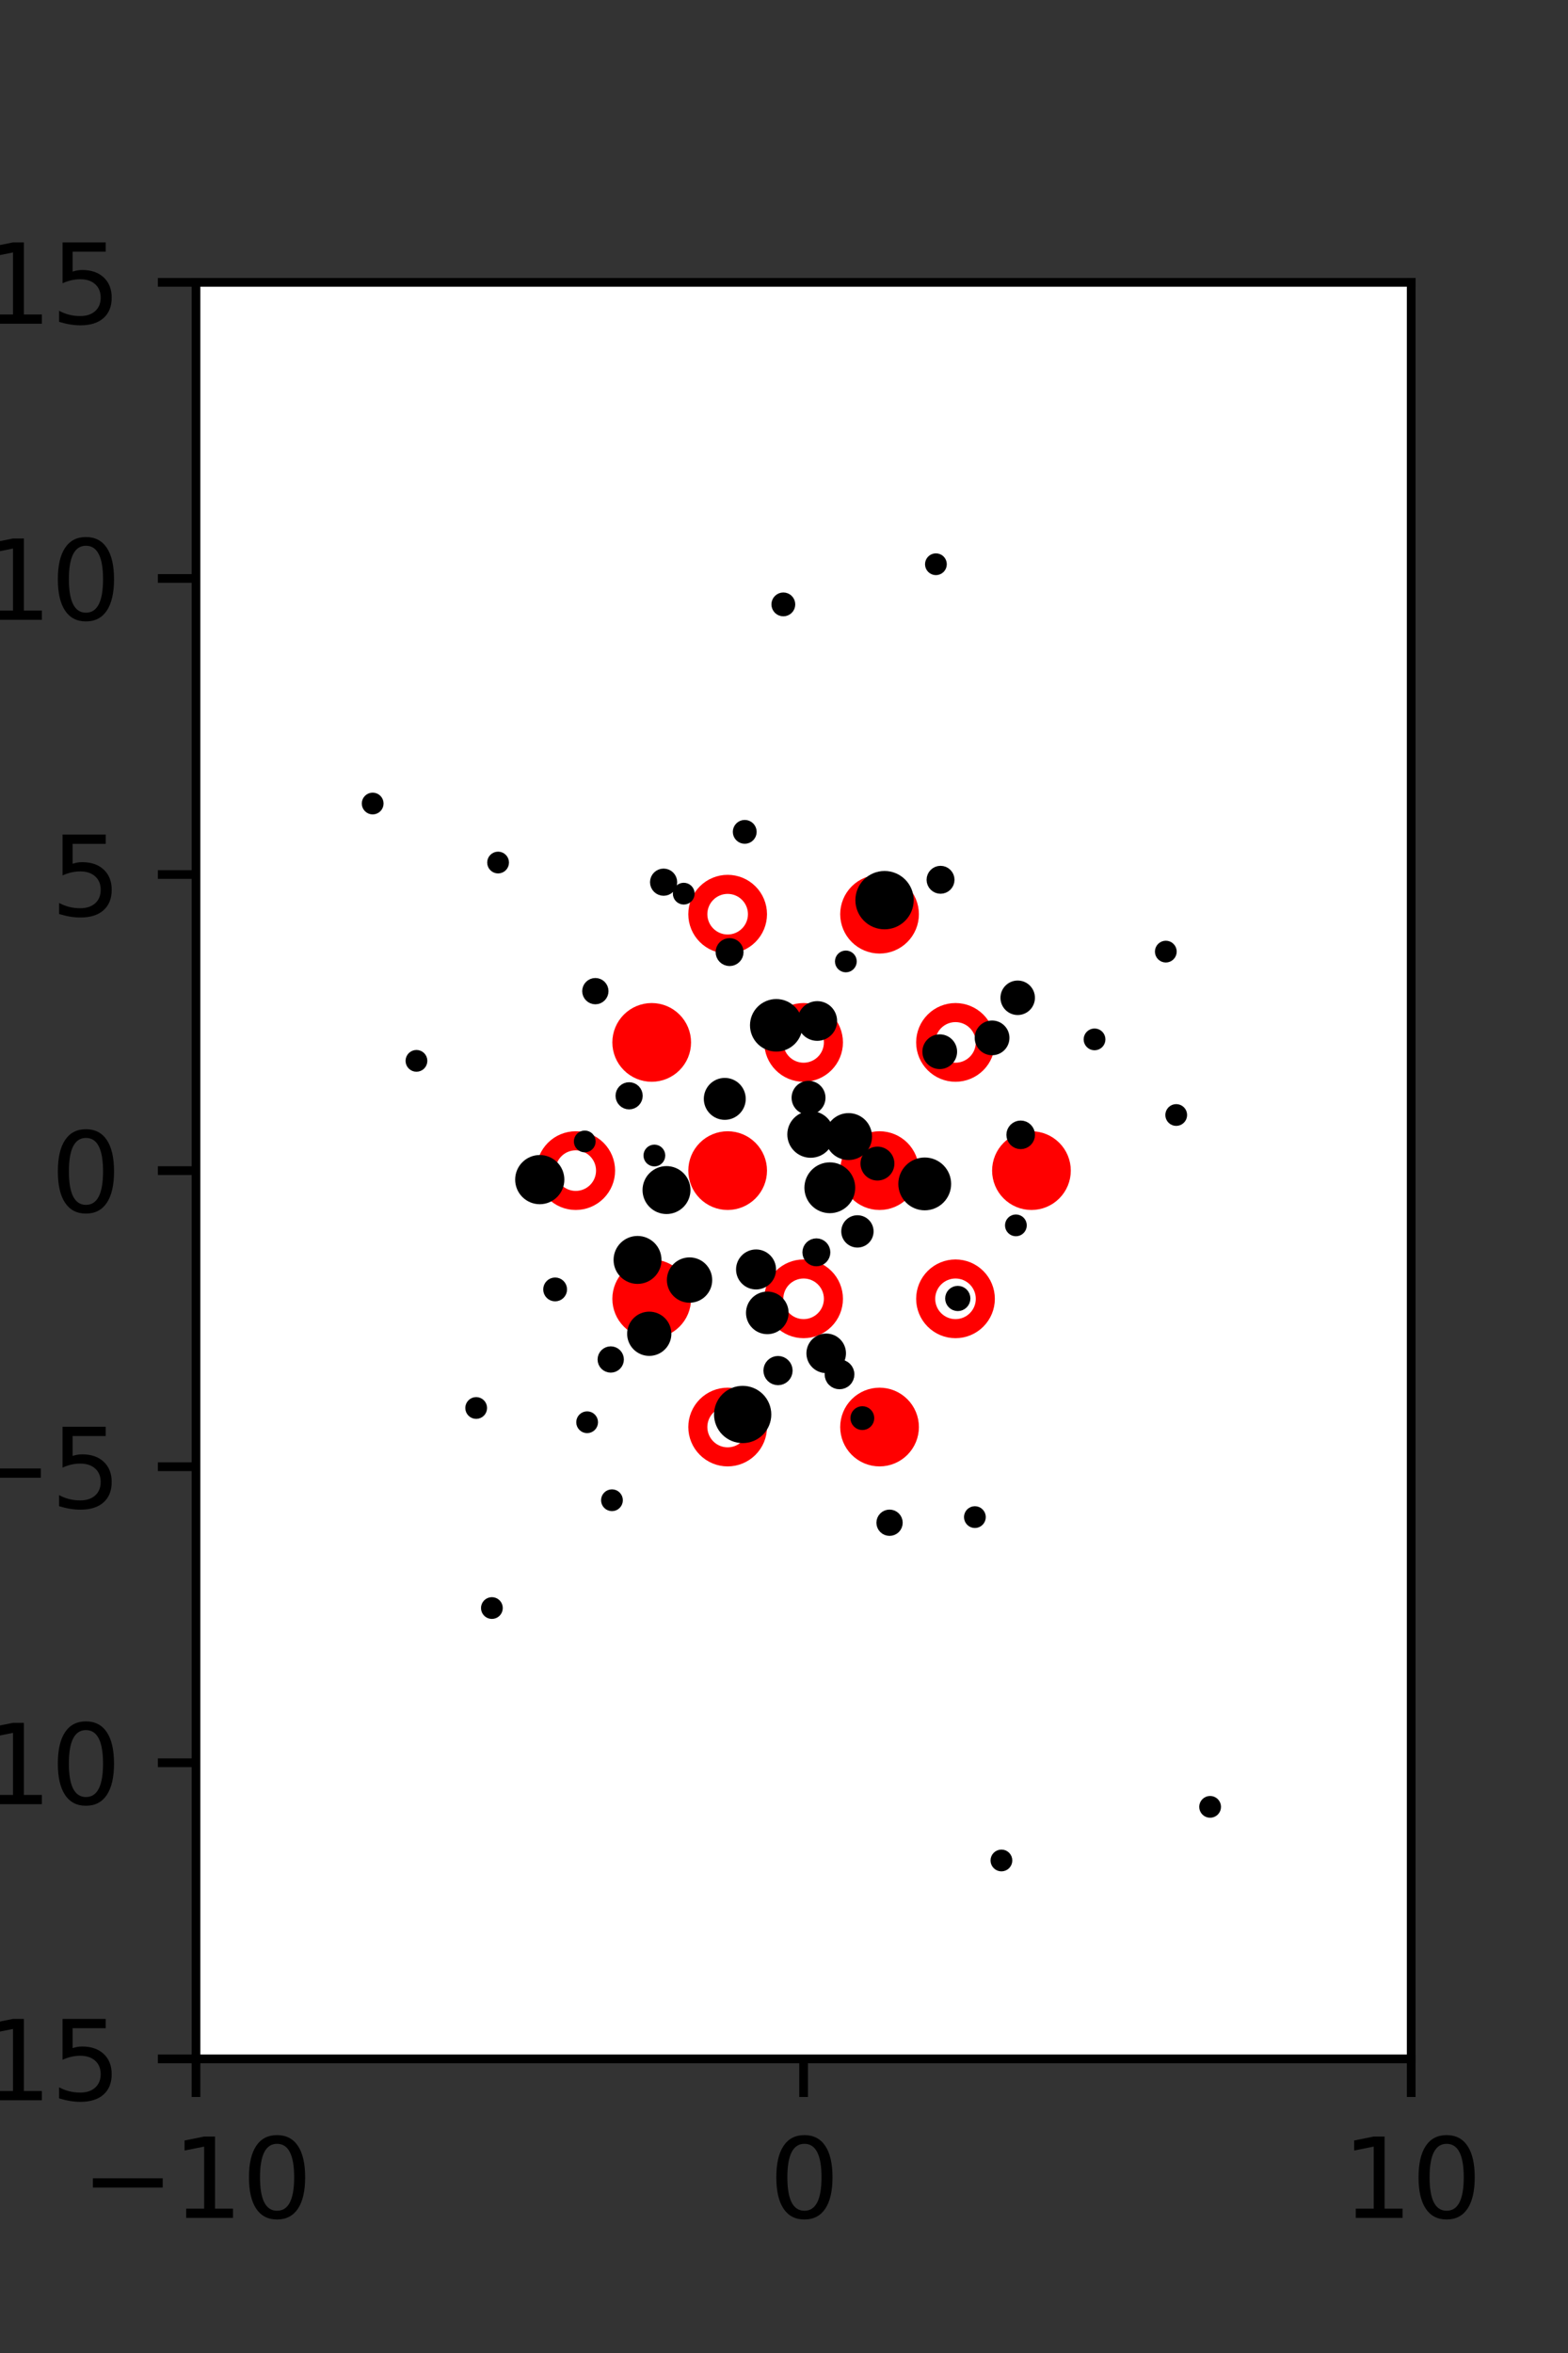 <?xml version="1.0" encoding="utf-8" standalone="no"?>
<!DOCTYPE svg PUBLIC "-//W3C//DTD SVG 1.1//EN"
  "http://www.w3.org/Graphics/SVG/1.1/DTD/svg11.dtd">
<svg xmlns:xlink="http://www.w3.org/1999/xlink" width="144pt" height="216pt" viewBox="0 0 144 216" xmlns="http://www.w3.org/2000/svg" version="1.1">
 <rect x="0" y="0" width="144" height="216" fill="#333333" stroke="none"/>
 <defs>
  <style type="text/css">*{stroke-linejoin: round; stroke-linecap: butt}</style>
 </defs>
 <g id="figure_1">
  <g id="patch_1">
   <path d="M 0 216 
L 144 216 
L 144 0 
L 0 0 
L 0 216 
z
" style="fill: none"/>
  </g>
  <g id="axes_1">
   <g id="patch_2">
    <path d="M 18 189 
L 129.6 189 
L 129.6 25.92 
L 18 25.92 
z
" style="fill: #ffffff"/>
   </g>
   <g id="PathCollection_1">
    <defs>
     <path id="md6baffdb90" d="M 0 2.739 
C 0.726 2.739 1.423 2.45 1.936 1.936 
C 2.45 1.423 2.739 0.726 2.739 0 
C 2.739 -0.726 2.45 -1.423 1.936 -1.936 
C 1.423 -2.45 0.726 -2.739 0 -2.739 
C -0.726 -2.739 -1.423 -2.45 -1.936 -1.936 
C -2.45 -1.423 -2.739 -0.726 -2.739 0 
C -2.739 0.726 -2.45 1.423 -1.936 1.936 
C -1.423 2.45 -0.726 2.739 0 2.739 
z
" style="stroke: #ff0000; stroke-width: 1.75"/>
    </defs>
    <g clip-path="url(#p128999e47b)">
     <use xlink:href="#md6baffdb90" x="80.775" y="83.921" style="fill: #ff0000; stroke: #ff0000; stroke-width: 1.75"/>
     <use xlink:href="#md6baffdb90" x="59.85" y="95.691" style="fill: #ff0000; stroke: #ff0000; stroke-width: 1.75"/>
     <use xlink:href="#md6baffdb90" x="66.825" y="107.46" style="fill: #ff0000; stroke: #ff0000; stroke-width: 1.75"/>
     <use xlink:href="#md6baffdb90" x="80.775" y="107.46" style="fill: #ff0000; stroke: #ff0000; stroke-width: 1.75"/>
     <use xlink:href="#md6baffdb90" x="94.725" y="107.46" style="fill: #ff0000; stroke: #ff0000; stroke-width: 1.75"/>
     <use xlink:href="#md6baffdb90" x="59.85" y="119.229" style="fill: #ff0000; stroke: #ff0000; stroke-width: 1.75"/>
     <use xlink:href="#md6baffdb90" x="80.775" y="130.999" style="fill: #ff0000; stroke: #ff0000; stroke-width: 1.75"/>
    </g>
   </g>
   <g id="PathCollection_2">
    <defs>
     <path id="C0_0_ba554b0f27" d="M 0 2.739 
C 0.726 2.739 1.423 2.45 1.936 1.936 
C 2.45 1.423 2.739 0.726 2.739 -0 
C 2.739 -0.726 2.45 -1.423 1.936 -1.936 
C 1.423 -2.45 0.726 -2.739 0 -2.739 
C -0.726 -2.739 -1.423 -2.45 -1.936 -1.936 
C -2.45 -1.423 -2.739 -0.726 -2.739 0 
C -2.739 0.726 -2.45 1.423 -1.936 1.936 
C -1.423 2.45 -0.726 2.739 0 2.739 
z
"/>
    </defs>
    <g clip-path="url(#p128999e47b)">
     <use xlink:href="#C0_0_ba554b0f27" x="66.825" y="83.921" style="fill: none; stroke: #ff0000; stroke-width: 1.75"/>
    </g>
    <g clip-path="url(#p128999e47b)">
     <use xlink:href="#C0_0_ba554b0f27" x="73.8" y="95.691" style="fill: none; stroke: #ff0000; stroke-width: 1.75"/>
    </g>
    <g clip-path="url(#p128999e47b)">
     <use xlink:href="#C0_0_ba554b0f27" x="87.75" y="95.691" style="fill: none; stroke: #ff0000; stroke-width: 1.75"/>
    </g>
    <g clip-path="url(#p128999e47b)">
     <use xlink:href="#C0_0_ba554b0f27" x="52.875" y="107.46" style="fill: none; stroke: #ff0000; stroke-width: 1.75"/>
    </g>
    <g clip-path="url(#p128999e47b)">
     <use xlink:href="#C0_0_ba554b0f27" x="73.8" y="119.229" style="fill: none; stroke: #ff0000; stroke-width: 1.75"/>
    </g>
    <g clip-path="url(#p128999e47b)">
     <use xlink:href="#C0_0_ba554b0f27" x="87.75" y="119.229" style="fill: none; stroke: #ff0000; stroke-width: 1.75"/>
    </g>
    <g clip-path="url(#p128999e47b)">
     <use xlink:href="#C0_0_ba554b0f27" x="66.825" y="130.999" style="fill: none; stroke: #ff0000; stroke-width: 1.75"/>
    </g>
   </g>
   <g id="PathCollection_3">
    <path d="M 107.065 87.856 
C 107.198 87.856 107.325 87.803 107.418 87.709 
C 107.512 87.616 107.565 87.488 107.565 87.356 
C 107.565 87.223 107.512 87.096 107.418 87.002 
C 107.325 86.908 107.198 86.856 107.065 86.856 
C 106.932 86.856 106.805 86.908 106.711 87.002 
C 106.618 87.096 106.565 87.223 106.565 87.356 
C 106.565 87.488 106.618 87.616 106.711 87.709 
C 106.805 87.803 106.932 87.856 107.065 87.856 
z
" clip-path="url(#p128999e47b)" style="stroke: #000000"/>
    <path d="M 108.02 102.855 
C 108.153 102.855 108.28 102.802 108.374 102.708 
C 108.468 102.614 108.52 102.487 108.52 102.355 
C 108.52 102.222 108.468 102.095 108.374 102.001 
C 108.28 101.907 108.153 101.855 108.02 101.855 
C 107.888 101.855 107.76 101.907 107.667 102.001 
C 107.573 102.095 107.52 102.222 107.52 102.355 
C 107.52 102.487 107.573 102.614 107.667 102.708 
C 107.76 102.802 107.888 102.855 108.02 102.855 
z
" clip-path="url(#p128999e47b)" style="stroke: #000000"/>
    <path d="M 100.518 95.914 
C 100.651 95.914 100.778 95.861 100.872 95.767 
C 100.966 95.673 101.018 95.546 101.018 95.414 
C 101.018 95.281 100.966 95.154 100.872 95.06 
C 100.778 94.966 100.651 94.914 100.518 94.914 
C 100.386 94.914 100.259 94.966 100.165 95.06 
C 100.071 95.154 100.018 95.281 100.018 95.414 
C 100.018 95.546 100.071 95.673 100.165 95.767 
C 100.259 95.861 100.386 95.914 100.518 95.914 
z
" clip-path="url(#p128999e47b)" style="stroke: #000000"/>
    <path d="M 85.951 52.296 
C 86.084 52.296 86.211 52.243 86.305 52.149 
C 86.399 52.055 86.451 51.928 86.451 51.796 
C 86.451 51.663 86.399 51.536 86.305 51.442 
C 86.211 51.348 86.084 51.296 85.951 51.296 
C 85.819 51.296 85.691 51.348 85.598 51.442 
C 85.504 51.536 85.451 51.663 85.451 51.796 
C 85.451 51.928 85.504 52.055 85.598 52.149 
C 85.691 52.243 85.819 52.296 85.951 52.296 
z
" clip-path="url(#p128999e47b)" style="stroke: #000000"/>
    <path d="M 93.462 92.677 
C 93.749 92.677 94.025 92.563 94.228 92.36 
C 94.431 92.157 94.545 91.881 94.545 91.594 
C 94.545 91.307 94.431 91.032 94.228 90.828 
C 94.025 90.625 93.749 90.511 93.462 90.511 
C 93.175 90.511 92.9 90.625 92.697 90.828 
C 92.493 91.032 92.379 91.307 92.379 91.594 
C 92.379 91.881 92.493 92.157 92.697 92.36 
C 92.9 92.563 93.175 92.677 93.462 92.677 
z
" clip-path="url(#p128999e47b)" style="stroke: #000000"/>
    <path d="M 93.736 104.989 
C 93.952 104.989 94.159 104.904 94.311 104.751 
C 94.464 104.599 94.55 104.392 94.55 104.176 
C 94.55 103.96 94.464 103.754 94.311 103.601 
C 94.159 103.449 93.952 103.363 93.736 103.363 
C 93.521 103.363 93.314 103.449 93.161 103.601 
C 93.009 103.754 92.923 103.96 92.923 104.176 
C 92.923 104.392 93.009 104.599 93.161 104.751 
C 93.314 104.904 93.521 104.989 93.736 104.989 
z
" clip-path="url(#p128999e47b)" style="stroke: #000000"/>
    <path d="M 91.109 96.37 
C 91.399 96.37 91.678 96.254 91.883 96.049 
C 92.089 95.844 92.204 95.565 92.204 95.275 
C 92.204 94.984 92.089 94.706 91.883 94.501 
C 91.678 94.295 91.399 94.18 91.109 94.18 
C 90.819 94.18 90.54 94.295 90.335 94.501 
C 90.129 94.706 90.014 94.984 90.014 95.275 
C 90.014 95.565 90.129 95.844 90.335 96.049 
C 90.54 96.254 90.819 96.37 91.109 96.37 
z
" clip-path="url(#p128999e47b)" style="stroke: #000000"/>
    <path d="M 86.377 81.545 
C 86.584 81.545 86.783 81.463 86.93 81.316 
C 87.077 81.17 87.159 80.97 87.159 80.763 
C 87.159 80.555 87.077 80.356 86.93 80.21 
C 86.783 80.063 86.584 79.98 86.377 79.98 
C 86.169 79.98 85.97 80.063 85.823 80.21 
C 85.677 80.356 85.594 80.555 85.594 80.763 
C 85.594 80.97 85.677 81.17 85.823 81.316 
C 85.97 81.463 86.169 81.545 86.377 81.545 
z
" clip-path="url(#p128999e47b)" style="stroke: #000000"/>
    <path d="M 111.133 166.365 
C 111.266 166.365 111.393 166.313 111.487 166.219 
C 111.58 166.125 111.633 165.998 111.633 165.865 
C 111.633 165.733 111.58 165.605 111.487 165.512 
C 111.393 165.418 111.266 165.365 111.133 165.365 
C 111 165.365 110.873 165.418 110.779 165.512 
C 110.686 165.605 110.633 165.733 110.633 165.865 
C 110.633 165.998 110.686 166.125 110.779 166.219 
C 110.873 166.313 111 166.365 111.133 166.365 
z
" clip-path="url(#p128999e47b)" style="stroke: #000000"/>
    <path d="M 93.296 112.986 
C 93.429 112.986 93.556 112.933 93.65 112.839 
C 93.744 112.746 93.796 112.619 93.796 112.486 
C 93.796 112.353 93.744 112.226 93.65 112.132 
C 93.556 112.039 93.429 111.986 93.296 111.986 
C 93.164 111.986 93.037 112.039 92.943 112.132 
C 92.849 112.226 92.796 112.353 92.796 112.486 
C 92.796 112.619 92.849 112.746 92.943 112.839 
C 93.037 112.933 93.164 112.986 93.296 112.986 
z
" clip-path="url(#p128999e47b)" style="stroke: #000000"/>
    <path d="M 86.302 97.64 
C 86.593 97.64 86.871 97.524 87.076 97.319 
C 87.282 97.114 87.397 96.835 87.397 96.545 
C 87.397 96.254 87.282 95.976 87.076 95.771 
C 86.871 95.565 86.593 95.45 86.302 95.45 
C 86.012 95.45 85.733 95.565 85.528 95.771 
C 85.323 95.976 85.207 96.254 85.207 96.545 
C 85.207 96.835 85.323 97.114 85.528 97.319 
C 85.733 97.524 86.012 97.64 86.302 97.64 
z
" clip-path="url(#p128999e47b)" style="stroke: #000000"/>
    <path d="M 81.234 84.81 
C 81.811 84.81 82.365 84.581 82.774 84.172 
C 83.182 83.764 83.411 83.21 83.411 82.632 
C 83.411 82.055 83.182 81.501 82.774 81.092 
C 82.365 80.684 81.811 80.454 81.234 80.454 
C 80.656 80.454 80.102 80.684 79.693 81.092 
C 79.285 81.501 79.056 82.055 79.056 82.632 
C 79.056 83.21 79.285 83.764 79.693 84.172 
C 80.102 84.581 80.656 84.81 81.234 84.81 
z
" clip-path="url(#p128999e47b)" style="stroke: #000000"/>
    <path d="M 71.94 56.077 
C 72.098 56.077 72.249 56.014 72.36 55.903 
C 72.472 55.791 72.534 55.64 72.534 55.482 
C 72.534 55.325 72.472 55.173 72.36 55.062 
C 72.249 54.95 72.098 54.888 71.94 54.888 
C 71.782 54.888 71.631 54.95 71.519 55.062 
C 71.408 55.173 71.345 55.325 71.345 55.482 
C 71.345 55.64 71.408 55.791 71.519 55.903 
C 71.631 56.014 71.782 56.077 71.94 56.077 
z
" clip-path="url(#p128999e47b)" style="stroke: #000000"/>
    <path d="M 87.959 119.855 
C 88.133 119.855 88.301 119.785 88.424 119.662 
C 88.548 119.539 88.617 119.371 88.617 119.197 
C 88.617 119.022 88.548 118.855 88.424 118.731 
C 88.301 118.608 88.133 118.539 87.959 118.539 
C 87.784 118.539 87.617 118.608 87.494 118.731 
C 87.37 118.855 87.301 119.022 87.301 119.197 
C 87.301 119.371 87.37 119.539 87.494 119.662 
C 87.617 119.785 87.784 119.855 87.959 119.855 
z
" clip-path="url(#p128999e47b)" style="stroke: #000000"/>
    <path d="M 84.924 110.606 
C 85.435 110.606 85.925 110.403 86.286 110.042 
C 86.647 109.681 86.85 109.191 86.85 108.681 
C 86.85 108.17 86.647 107.68 86.286 107.319 
C 85.925 106.958 85.435 106.755 84.924 106.755 
C 84.414 106.755 83.924 106.958 83.563 107.319 
C 83.202 107.68 82.999 108.17 82.999 108.681 
C 82.999 109.191 83.202 109.681 83.563 110.042 
C 83.924 110.403 84.414 110.606 84.924 110.606 
z
" clip-path="url(#p128999e47b)" style="stroke: #000000"/>
    <path d="M 77.68 88.758 
C 77.812 88.758 77.939 88.705 78.033 88.611 
C 78.127 88.517 78.18 88.39 78.18 88.258 
C 78.18 88.125 78.127 87.998 78.033 87.904 
C 77.939 87.81 77.812 87.758 77.68 87.758 
C 77.547 87.758 77.42 87.81 77.326 87.904 
C 77.232 87.998 77.18 88.125 77.18 88.258 
C 77.18 88.39 77.232 88.517 77.326 88.611 
C 77.42 88.705 77.547 88.758 77.68 88.758 
z
" clip-path="url(#p128999e47b)" style="stroke: #000000"/>
    <path d="M 89.531 139.767 
C 89.663 139.767 89.791 139.714 89.884 139.62 
C 89.978 139.527 90.031 139.399 90.031 139.267 
C 90.031 139.134 89.978 139.007 89.884 138.913 
C 89.791 138.82 89.663 138.767 89.531 138.767 
C 89.398 138.767 89.271 138.82 89.177 138.913 
C 89.084 139.007 89.031 139.134 89.031 139.267 
C 89.031 139.399 89.084 139.527 89.177 139.62 
C 89.271 139.714 89.398 139.767 89.531 139.767 
z
" clip-path="url(#p128999e47b)" style="stroke: #000000"/>
    <path d="M 80.582 107.872 
C 80.862 107.872 81.131 107.76 81.33 107.562 
C 81.528 107.364 81.639 107.095 81.639 106.814 
C 81.639 106.534 81.528 106.265 81.33 106.067 
C 81.131 105.868 80.862 105.757 80.582 105.757 
C 80.301 105.757 80.033 105.868 79.834 106.067 
C 79.636 106.265 79.525 106.534 79.525 106.814 
C 79.525 107.095 79.636 107.364 79.834 107.562 
C 80.033 107.76 80.301 107.872 80.582 107.872 
z
" clip-path="url(#p128999e47b)" style="stroke: #000000"/>
    <path d="M 77.93 105.989 
C 78.368 105.989 78.789 105.815 79.1 105.505 
C 79.41 105.194 79.584 104.773 79.584 104.335 
C 79.584 103.896 79.41 103.475 79.1 103.164 
C 78.789 102.854 78.368 102.68 77.93 102.68 
C 77.491 102.68 77.07 102.854 76.759 103.164 
C 76.449 103.475 76.275 103.896 76.275 104.335 
C 76.275 104.773 76.449 105.194 76.759 105.505 
C 77.07 105.815 77.491 105.989 77.93 105.989 
z
" clip-path="url(#p128999e47b)" style="stroke: #000000"/>
    <path d="M 75.054 95.047 
C 75.405 95.047 75.741 94.908 75.989 94.66 
C 76.237 94.412 76.377 94.075 76.377 93.724 
C 76.377 93.374 76.237 93.037 75.989 92.789 
C 75.741 92.541 75.405 92.402 75.054 92.402 
C 74.703 92.402 74.366 92.541 74.118 92.789 
C 73.87 93.037 73.731 93.374 73.731 93.724 
C 73.731 94.075 73.87 94.412 74.118 94.66 
C 74.366 94.908 74.703 95.047 75.054 95.047 
z
" clip-path="url(#p128999e47b)" style="stroke: #000000"/>
    <path d="M 68.394 76.957 
C 68.552 76.957 68.703 76.895 68.815 76.783 
C 68.926 76.672 68.989 76.52 68.989 76.363 
C 68.989 76.205 68.926 76.054 68.815 75.942 
C 68.703 75.831 68.552 75.768 68.394 75.768 
C 68.236 75.768 68.085 75.831 67.974 75.942 
C 67.862 76.054 67.8 76.205 67.8 76.363 
C 67.8 76.52 67.862 76.672 67.974 76.783 
C 68.085 76.895 68.236 76.957 68.394 76.957 
z
" clip-path="url(#p128999e47b)" style="stroke: #000000"/>
    <path d="M 78.743 114.024 
C 79.004 114.024 79.255 113.92 79.439 113.736 
C 79.624 113.551 79.727 113.301 79.727 113.04 
C 79.727 112.779 79.624 112.529 79.439 112.344 
C 79.255 112.16 79.004 112.056 78.743 112.056 
C 78.482 112.056 78.232 112.16 78.048 112.344 
C 77.863 112.529 77.759 112.779 77.759 113.04 
C 77.759 113.301 77.863 113.551 78.048 113.736 
C 78.232 113.92 78.482 114.024 78.743 114.024 
z
" clip-path="url(#p128999e47b)" style="stroke: #000000"/>
    <path d="M 76.207 110.868 
C 76.694 110.868 77.16 110.675 77.504 110.331 
C 77.848 109.987 78.041 109.521 78.041 109.035 
C 78.041 108.548 77.848 108.082 77.504 107.738 
C 77.16 107.394 76.694 107.201 76.207 107.201 
C 75.721 107.201 75.255 107.394 74.911 107.738 
C 74.567 108.082 74.374 108.548 74.374 109.035 
C 74.374 109.521 74.567 109.987 74.911 110.331 
C 75.255 110.675 75.721 110.868 76.207 110.868 
z
" clip-path="url(#p128999e47b)" style="stroke: #000000"/>
    <path d="M 74.448 105.782 
C 74.884 105.782 75.303 105.609 75.611 105.3 
C 75.919 104.992 76.093 104.574 76.093 104.138 
C 76.093 103.702 75.919 103.283 75.611 102.975 
C 75.303 102.666 74.884 102.493 74.448 102.493 
C 74.012 102.493 73.594 102.666 73.285 102.975 
C 72.977 103.283 72.804 103.702 72.804 104.138 
C 72.804 104.574 72.977 104.992 73.285 105.3 
C 73.594 105.609 74.012 105.782 74.448 105.782 
z
" clip-path="url(#p128999e47b)" style="stroke: #000000"/>
    <path d="M 74.254 101.83 
C 74.534 101.83 74.803 101.718 75.001 101.52 
C 75.2 101.322 75.311 101.053 75.311 100.773 
C 75.311 100.492 75.2 100.223 75.001 100.025 
C 74.803 99.827 74.534 99.715 74.254 99.715 
C 73.973 99.715 73.704 99.827 73.506 100.025 
C 73.308 100.223 73.196 100.492 73.196 100.773 
C 73.196 101.053 73.308 101.322 73.506 101.52 
C 73.704 101.718 73.973 101.83 74.254 101.83 
z
" clip-path="url(#p128999e47b)" style="stroke: #000000"/>
    <path d="M 71.289 96.034 
C 71.796 96.034 72.283 95.833 72.642 95.474 
C 73 95.115 73.202 94.629 73.202 94.122 
C 73.202 93.615 73 93.128 72.642 92.77 
C 72.283 92.411 71.796 92.209 71.289 92.209 
C 70.782 92.209 70.296 92.411 69.937 92.77 
C 69.578 93.128 69.377 93.615 69.377 94.122 
C 69.377 94.629 69.578 95.115 69.937 95.474 
C 70.296 95.833 70.782 96.034 71.289 96.034 
z
" clip-path="url(#p128999e47b)" style="stroke: #000000"/>
    <path d="M 67.003 88.182 
C 67.21 88.182 67.409 88.099 67.556 87.952 
C 67.703 87.806 67.785 87.607 67.785 87.399 
C 67.785 87.192 67.703 86.993 67.556 86.846 
C 67.409 86.699 67.21 86.617 67.003 86.617 
C 66.795 86.617 66.596 86.699 66.449 86.846 
C 66.303 86.993 66.22 87.192 66.22 87.399 
C 66.22 87.607 66.303 87.806 66.449 87.952 
C 66.596 88.099 66.795 88.182 67.003 88.182 
z
" clip-path="url(#p128999e47b)" style="stroke: #000000"/>
    <path d="M 91.967 171.287 
C 92.1 171.287 92.227 171.234 92.321 171.14 
C 92.414 171.046 92.467 170.919 92.467 170.787 
C 92.467 170.654 92.414 170.527 92.321 170.433 
C 92.227 170.339 92.1 170.287 91.967 170.287 
C 91.834 170.287 91.707 170.339 91.614 170.433 
C 91.52 170.527 91.467 170.654 91.467 170.787 
C 91.467 170.919 91.52 171.046 91.614 171.14 
C 91.707 171.234 91.834 171.287 91.967 171.287 
z
" clip-path="url(#p128999e47b)" style="stroke: #000000"/>
    <path d="M 81.694 140.491 
C 81.881 140.491 82.061 140.417 82.194 140.284 
C 82.326 140.151 82.401 139.971 82.401 139.784 
C 82.401 139.596 82.326 139.417 82.194 139.284 
C 82.061 139.151 81.881 139.077 81.694 139.077 
C 81.506 139.077 81.326 139.151 81.194 139.284 
C 81.061 139.417 80.986 139.596 80.986 139.784 
C 80.986 139.971 81.061 140.151 81.194 140.284 
C 81.326 140.417 81.506 140.491 81.694 140.491 
z
" clip-path="url(#p128999e47b)" style="stroke: #000000"/>
    <path d="M 79.195 130.775 
C 79.353 130.775 79.504 130.713 79.615 130.601 
C 79.727 130.49 79.79 130.338 79.79 130.181 
C 79.79 130.023 79.727 129.872 79.615 129.76 
C 79.504 129.649 79.353 129.586 79.195 129.586 
C 79.037 129.586 78.886 129.649 78.775 129.76 
C 78.663 129.872 78.6 130.023 78.6 130.181 
C 78.6 130.338 78.663 130.49 78.775 130.601 
C 78.886 130.713 79.037 130.775 79.195 130.775 
z
" clip-path="url(#p128999e47b)" style="stroke: #000000"/>
    <path d="M 77.098 127.031 
C 77.328 127.031 77.548 126.94 77.71 126.777 
C 77.873 126.615 77.964 126.395 77.964 126.165 
C 77.964 125.935 77.873 125.715 77.71 125.552 
C 77.548 125.39 77.328 125.299 77.098 125.299 
C 76.868 125.299 76.648 125.39 76.486 125.552 
C 76.323 125.715 76.232 125.935 76.232 126.165 
C 76.232 126.395 76.323 126.615 76.486 126.777 
C 76.648 126.94 76.868 127.031 77.098 127.031 
z
" clip-path="url(#p128999e47b)" style="stroke: #000000"/>
    <path d="M 75.876 125.548 
C 76.225 125.548 76.559 125.409 76.806 125.162 
C 77.053 124.916 77.192 124.581 77.192 124.232 
C 77.192 123.883 77.053 123.548 76.806 123.301 
C 76.559 123.054 76.225 122.916 75.876 122.916 
C 75.526 122.916 75.192 123.054 74.945 123.301 
C 74.698 123.548 74.559 123.883 74.559 124.232 
C 74.559 124.581 74.698 124.916 74.945 125.162 
C 75.192 125.409 75.526 125.548 75.876 125.548 
z
" clip-path="url(#p128999e47b)" style="stroke: #000000"/>
    <path d="M 74.973 115.744 
C 75.181 115.744 75.38 115.662 75.527 115.515 
C 75.673 115.368 75.756 115.169 75.756 114.962 
C 75.756 114.754 75.673 114.555 75.527 114.408 
C 75.38 114.262 75.181 114.179 74.973 114.179 
C 74.766 114.179 74.567 114.262 74.42 114.408 
C 74.273 114.555 74.191 114.754 74.191 114.962 
C 74.191 115.169 74.273 115.368 74.42 115.515 
C 74.567 115.662 74.766 115.744 74.973 115.744 
z
" clip-path="url(#p128999e47b)" style="stroke: #000000"/>
    <path d="M 66.561 102.299 
C 66.939 102.299 67.301 102.149 67.569 101.881 
C 67.836 101.614 67.986 101.252 67.986 100.874 
C 67.986 100.496 67.836 100.133 67.569 99.866 
C 67.301 99.599 66.939 99.449 66.561 99.449 
C 66.183 99.449 65.82 99.599 65.553 99.866 
C 65.286 100.133 65.136 100.496 65.136 100.874 
C 65.136 101.252 65.286 101.614 65.553 101.881 
C 65.82 102.149 66.183 102.299 66.561 102.299 
z
" clip-path="url(#p128999e47b)" style="stroke: #000000"/>
    <path d="M 62.793 82.536 
C 62.926 82.536 63.053 82.483 63.147 82.389 
C 63.241 82.296 63.293 82.169 63.293 82.036 
C 63.293 81.903 63.241 81.776 63.147 81.682 
C 63.053 81.589 62.926 81.536 62.793 81.536 
C 62.661 81.536 62.533 81.589 62.44 81.682 
C 62.346 81.776 62.293 81.903 62.293 82.036 
C 62.293 82.169 62.346 82.296 62.44 82.389 
C 62.533 82.483 62.661 82.536 62.793 82.536 
z
" clip-path="url(#p128999e47b)" style="stroke: #000000"/>
    <path d="M 60.942 81.73 
C 61.141 81.73 61.331 81.651 61.471 81.511 
C 61.611 81.371 61.69 81.18 61.69 80.982 
C 61.69 80.784 61.611 80.594 61.471 80.453 
C 61.331 80.313 61.141 80.234 60.942 80.234 
C 60.744 80.234 60.554 80.313 60.414 80.453 
C 60.274 80.594 60.195 80.784 60.195 80.982 
C 60.195 81.18 60.274 81.371 60.414 81.511 
C 60.554 81.651 60.744 81.73 60.942 81.73 
z
" clip-path="url(#p128999e47b)" style="stroke: #000000"/>
    <path d="M 71.45 126.658 
C 71.673 126.658 71.886 126.569 72.044 126.412 
C 72.202 126.254 72.29 126.04 72.29 125.817 
C 72.29 125.594 72.202 125.38 72.044 125.223 
C 71.886 125.065 71.673 124.976 71.45 124.976 
C 71.227 124.976 71.013 125.065 70.855 125.223 
C 70.697 125.38 70.609 125.594 70.609 125.817 
C 70.609 126.04 70.697 126.254 70.855 126.412 
C 71.013 126.569 71.227 126.658 71.45 126.658 
z
" clip-path="url(#p128999e47b)" style="stroke: #000000"/>
    <path d="M 70.467 121.975 
C 70.853 121.975 71.224 121.822 71.497 121.548 
C 71.77 121.275 71.923 120.905 71.923 120.519 
C 71.923 120.132 71.77 119.762 71.497 119.489 
C 71.224 119.216 70.853 119.062 70.467 119.062 
C 70.081 119.062 69.71 119.216 69.437 119.489 
C 69.164 119.762 69.01 120.132 69.01 120.519 
C 69.01 120.905 69.164 121.275 69.437 121.548 
C 69.71 121.822 70.081 121.975 70.467 121.975 
z
" clip-path="url(#p128999e47b)" style="stroke: #000000"/>
    <path d="M 69.434 117.87 
C 69.788 117.87 70.128 117.729 70.378 117.478 
C 70.629 117.228 70.77 116.888 70.77 116.534 
C 70.77 116.179 70.629 115.839 70.378 115.589 
C 70.128 115.338 69.788 115.197 69.434 115.197 
C 69.079 115.197 68.739 115.338 68.489 115.589 
C 68.238 115.839 68.097 116.179 68.097 116.534 
C 68.097 116.888 68.238 117.228 68.489 117.478 
C 68.739 117.729 69.079 117.87 69.434 117.87 
z
" clip-path="url(#p128999e47b)" style="stroke: #000000"/>
    <path d="M 68.203 131.975 
C 68.768 131.975 69.31 131.751 69.709 131.352 
C 70.108 130.952 70.333 130.411 70.333 129.846 
C 70.333 129.281 70.108 128.74 69.709 128.34 
C 69.31 127.941 68.768 127.717 68.203 127.717 
C 67.639 127.717 67.097 127.941 66.697 128.34 
C 66.298 128.74 66.074 129.281 66.074 129.846 
C 66.074 130.411 66.298 130.952 66.697 131.352 
C 67.097 131.751 67.639 131.975 68.203 131.975 
z
" clip-path="url(#p128999e47b)" style="stroke: #000000"/>
    <path d="M 63.326 119.088 
C 63.745 119.088 64.147 118.921 64.444 118.625 
C 64.74 118.328 64.907 117.926 64.907 117.507 
C 64.907 117.087 64.74 116.685 64.444 116.388 
C 64.147 116.092 63.745 115.925 63.326 115.925 
C 62.906 115.925 62.504 116.092 62.207 116.388 
C 61.911 116.685 61.744 117.087 61.744 117.507 
C 61.744 117.926 61.911 118.328 62.207 118.625 
C 62.504 118.921 62.906 119.088 63.326 119.088 
z
" clip-path="url(#p128999e47b)" style="stroke: #000000"/>
    <path d="M 61.209 110.946 
C 61.66 110.946 62.093 110.767 62.412 110.448 
C 62.731 110.129 62.91 109.696 62.91 109.245 
C 62.91 108.794 62.731 108.361 62.412 108.042 
C 62.093 107.723 61.66 107.544 61.209 107.544 
C 60.758 107.544 60.325 107.723 60.006 108.042 
C 59.687 108.361 59.508 108.794 59.508 109.245 
C 59.508 109.696 59.687 110.129 60.006 110.448 
C 60.325 110.767 60.758 110.946 61.209 110.946 
z
" clip-path="url(#p128999e47b)" style="stroke: #000000"/>
    <path d="M 60.096 106.574 
C 60.229 106.574 60.356 106.521 60.449 106.428 
C 60.543 106.334 60.596 106.207 60.596 106.074 
C 60.596 105.941 60.543 105.814 60.449 105.72 
C 60.356 105.627 60.229 105.574 60.096 105.574 
C 59.963 105.574 59.836 105.627 59.742 105.72 
C 59.649 105.814 59.596 105.941 59.596 106.074 
C 59.596 106.207 59.649 106.334 59.742 106.428 
C 59.836 106.521 59.963 106.574 60.096 106.574 
z
" clip-path="url(#p128999e47b)" style="stroke: #000000"/>
    <path d="M 57.776 101.34 
C 57.975 101.34 58.165 101.262 58.305 101.121 
C 58.445 100.981 58.524 100.791 58.524 100.593 
C 58.524 100.394 58.445 100.204 58.305 100.064 
C 58.165 99.924 57.975 99.845 57.776 99.845 
C 57.578 99.845 57.388 99.924 57.248 100.064 
C 57.107 100.204 57.029 100.394 57.029 100.593 
C 57.029 100.791 57.107 100.981 57.248 101.121 
C 57.388 101.262 57.578 101.34 57.776 101.34 
z
" clip-path="url(#p128999e47b)" style="stroke: #000000"/>
    <path d="M 54.675 91.693 
C 54.863 91.693 55.042 91.618 55.175 91.485 
C 55.308 91.353 55.382 91.173 55.382 90.985 
C 55.382 90.798 55.308 90.618 55.175 90.485 
C 55.042 90.353 54.863 90.278 54.675 90.278 
C 54.488 90.278 54.308 90.353 54.175 90.485 
C 54.042 90.618 53.968 90.798 53.968 90.985 
C 53.968 91.173 54.042 91.353 54.175 91.485 
C 54.308 91.618 54.488 91.693 54.675 91.693 
z
" clip-path="url(#p128999e47b)" style="stroke: #000000"/>
    <path d="M 59.625 123.969 
C 60.031 123.969 60.421 123.808 60.708 123.52 
C 60.995 123.233 61.157 122.844 61.157 122.438 
C 61.157 122.031 60.995 121.642 60.708 121.355 
C 60.421 121.068 60.031 120.906 59.625 120.906 
C 59.219 120.906 58.83 121.068 58.542 121.355 
C 58.255 121.642 58.094 122.031 58.094 122.438 
C 58.094 122.844 58.255 123.233 58.542 123.52 
C 58.83 123.808 59.219 123.969 59.625 123.969 
z
" clip-path="url(#p128999e47b)" style="stroke: #000000"/>
    <path d="M 58.549 117.36 
C 59 117.36 59.433 117.18 59.752 116.861 
C 60.071 116.542 60.25 116.11 60.25 115.658 
C 60.25 115.207 60.071 114.774 59.752 114.455 
C 59.433 114.136 59 113.957 58.549 113.957 
C 58.098 113.957 57.665 114.136 57.346 114.455 
C 57.027 114.774 56.848 115.207 56.848 115.658 
C 56.848 116.11 57.027 116.542 57.346 116.861 
C 57.665 117.18 58.098 117.36 58.549 117.36 
z
" clip-path="url(#p128999e47b)" style="stroke: #000000"/>
    <path d="M 53.702 105.282 
C 53.835 105.282 53.962 105.229 54.056 105.135 
C 54.149 105.042 54.202 104.915 54.202 104.782 
C 54.202 104.649 54.149 104.522 54.056 104.428 
C 53.962 104.335 53.835 104.282 53.702 104.282 
C 53.57 104.282 53.442 104.335 53.349 104.428 
C 53.255 104.522 53.202 104.649 53.202 104.782 
C 53.202 104.915 53.255 105.042 53.349 105.135 
C 53.442 105.229 53.57 105.282 53.702 105.282 
z
" clip-path="url(#p128999e47b)" style="stroke: #000000"/>
    <path d="M 45.743 79.68 
C 45.875 79.68 46.003 79.627 46.096 79.533 
C 46.19 79.44 46.243 79.312 46.243 79.18 
C 46.243 79.047 46.19 78.92 46.096 78.826 
C 46.003 78.732 45.875 78.68 45.743 78.68 
C 45.61 78.68 45.483 78.732 45.389 78.826 
C 45.295 78.92 45.243 79.047 45.243 79.18 
C 45.243 79.312 45.295 79.44 45.389 79.533 
C 45.483 79.627 45.61 79.68 45.743 79.68 
z
" clip-path="url(#p128999e47b)" style="stroke: #000000"/>
    <path d="M 56.087 125.505 
C 56.275 125.505 56.455 125.431 56.587 125.298 
C 56.72 125.166 56.795 124.986 56.795 124.798 
C 56.795 124.611 56.72 124.431 56.587 124.298 
C 56.455 124.166 56.275 124.091 56.087 124.091 
C 55.9 124.091 55.72 124.166 55.587 124.298 
C 55.455 124.431 55.38 124.611 55.38 124.798 
C 55.38 124.986 55.455 125.166 55.587 125.298 
C 55.72 125.431 55.9 125.505 56.087 125.505 
z
" clip-path="url(#p128999e47b)" style="stroke: #000000"/>
    <path d="M 49.569 110.045 
C 50.036 110.045 50.483 109.86 50.813 109.53 
C 51.142 109.2 51.328 108.753 51.328 108.286 
C 51.328 107.82 51.142 107.373 50.813 107.043 
C 50.483 106.713 50.036 106.528 49.569 106.528 
C 49.103 106.528 48.655 106.713 48.326 107.043 
C 47.996 107.373 47.811 107.82 47.811 108.286 
C 47.811 108.753 47.996 109.2 48.326 109.53 
C 48.655 109.86 49.103 110.045 49.569 110.045 
z
" clip-path="url(#p128999e47b)" style="stroke: #000000"/>
    <path d="M 56.2 138.219 
C 56.332 138.219 56.46 138.166 56.553 138.072 
C 56.647 137.979 56.7 137.851 56.7 137.719 
C 56.7 137.586 56.647 137.459 56.553 137.365 
C 56.46 137.271 56.332 137.219 56.2 137.219 
C 56.067 137.219 55.94 137.271 55.846 137.365 
C 55.753 137.459 55.7 137.586 55.7 137.719 
C 55.7 137.851 55.753 137.979 55.846 138.072 
C 55.94 138.166 56.067 138.219 56.2 138.219 
z
" clip-path="url(#p128999e47b)" style="stroke: #000000"/>
    <path d="M 53.92 131.059 
C 54.052 131.059 54.18 131.006 54.273 130.912 
C 54.367 130.819 54.42 130.691 54.42 130.559 
C 54.42 130.426 54.367 130.299 54.273 130.205 
C 54.18 130.111 54.052 130.059 53.92 130.059 
C 53.787 130.059 53.66 130.111 53.566 130.205 
C 53.473 130.299 53.42 130.426 53.42 130.559 
C 53.42 130.691 53.473 130.819 53.566 130.912 
C 53.66 131.006 53.787 131.059 53.92 131.059 
z
" clip-path="url(#p128999e47b)" style="stroke: #000000"/>
    <path d="M 50.981 118.961 
C 51.139 118.961 51.29 118.899 51.402 118.787 
C 51.513 118.676 51.576 118.524 51.576 118.367 
C 51.576 118.209 51.513 118.058 51.402 117.946 
C 51.29 117.835 51.139 117.772 50.981 117.772 
C 50.824 117.772 50.672 117.835 50.561 117.946 
C 50.449 118.058 50.387 118.209 50.387 118.367 
C 50.387 118.524 50.449 118.676 50.561 118.787 
C 50.672 118.899 50.824 118.961 50.981 118.961 
z
" clip-path="url(#p128999e47b)" style="stroke: #000000"/>
    <path d="M 34.225 74.262 
C 34.358 74.262 34.485 74.209 34.579 74.115 
C 34.673 74.021 34.725 73.894 34.725 73.762 
C 34.725 73.629 34.673 73.502 34.579 73.408 
C 34.485 73.314 34.358 73.262 34.225 73.262 
C 34.093 73.262 33.965 73.314 33.872 73.408 
C 33.778 73.502 33.725 73.629 33.725 73.762 
C 33.725 73.894 33.778 74.021 33.872 74.115 
C 33.965 74.209 34.093 74.262 34.225 74.262 
z
" clip-path="url(#p128999e47b)" style="stroke: #000000"/>
    <path d="M 38.246 97.884 
C 38.379 97.884 38.506 97.831 38.6 97.737 
C 38.693 97.644 38.746 97.516 38.746 97.384 
C 38.746 97.251 38.693 97.124 38.6 97.03 
C 38.506 96.937 38.379 96.884 38.246 96.884 
C 38.113 96.884 37.986 96.937 37.892 97.03 
C 37.799 97.124 37.746 97.251 37.746 97.384 
C 37.746 97.516 37.799 97.644 37.892 97.737 
C 37.986 97.831 38.113 97.884 38.246 97.884 
z
" clip-path="url(#p128999e47b)" style="stroke: #000000"/>
    <path d="M 43.731 129.75 
C 43.864 129.75 43.991 129.697 44.085 129.604 
C 44.178 129.51 44.231 129.383 44.231 129.25 
C 44.231 129.117 44.178 128.99 44.085 128.897 
C 43.991 128.803 43.864 128.75 43.731 128.75 
C 43.599 128.75 43.471 128.803 43.378 128.897 
C 43.284 128.99 43.231 129.117 43.231 129.25 
C 43.231 129.383 43.284 129.51 43.378 129.604 
C 43.471 129.697 43.599 129.75 43.731 129.75 
z
" clip-path="url(#p128999e47b)" style="stroke: #000000"/>
    <path d="M 45.173 148.115 
C 45.306 148.115 45.433 148.062 45.527 147.969 
C 45.621 147.875 45.673 147.748 45.673 147.615 
C 45.673 147.482 45.621 147.355 45.527 147.261 
C 45.433 147.168 45.306 147.115 45.173 147.115 
C 45.041 147.115 44.914 147.168 44.82 147.261 
C 44.726 147.355 44.673 147.482 44.673 147.615 
C 44.673 147.748 44.726 147.875 44.82 147.969 
C 44.914 148.062 45.041 148.115 45.173 148.115 
z
" clip-path="url(#p128999e47b)" style="stroke: #000000"/>
   </g>
   <g id="matplotlib.axis_1">
    <g id="xtick_1">
     <g id="line2d_1">
      <defs>
       <path id="m0abe24406f" d="M 0 0 
L 0 3.5 
" style="stroke: #000000; stroke-width: 0.8"/>
      </defs>
      <g>
       <use xlink:href="#m0abe24406f" x="18" y="189" style="stroke: #000000; stroke-width: 0.8"/>
      </g>
     </g>
     <g id="text_1">
      <!-- −10 -->
      <g transform="translate(7.448 203.598)scale(0.1 -0.1)">
       <defs>
        <path id="DejaVuSans-2212" d="M 678 2272 
L 4684 2272 
L 4684 1741 
L 678 1741 
L 678 2272 
z
" transform="scale(0.016)"/>
        <path id="DejaVuSans-31" d="M 794 531 
L 1825 531 
L 1825 4091 
L 703 3866 
L 703 4441 
L 1819 4666 
L 2450 4666 
L 2450 531 
L 3481 531 
L 3481 0 
L 794 0 
L 794 531 
z
" transform="scale(0.016)"/>
        <path id="DejaVuSans-30" d="M 2034 4250 
Q 1547 4250 1301 3770 
Q 1056 3291 1056 2328 
Q 1056 1369 1301 889 
Q 1547 409 2034 409 
Q 2525 409 2770 889 
Q 3016 1369 3016 2328 
Q 3016 3291 2770 3770 
Q 2525 4250 2034 4250 
z
M 2034 4750 
Q 2819 4750 3233 4129 
Q 3647 3509 3647 2328 
Q 3647 1150 3233 529 
Q 2819 -91 2034 -91 
Q 1250 -91 836 529 
Q 422 1150 422 2328 
Q 422 3509 836 4129 
Q 1250 4750 2034 4750 
z
" transform="scale(0.016)"/>
       </defs>
       <use xlink:href="#DejaVuSans-2212"/>
       <use xlink:href="#DejaVuSans-31" x="83.789"/>
       <use xlink:href="#DejaVuSans-30" x="147.412"/>
      </g>
     </g>
    </g>
    <g id="xtick_2">
     <g id="line2d_2">
      <g>
       <use xlink:href="#m0abe24406f" x="73.8" y="189" style="stroke: #000000; stroke-width: 0.8"/>
      </g>
     </g>
     <g id="text_2">
      <!-- 0 -->
      <g transform="translate(70.619 203.598)scale(0.1 -0.1)">
       <use xlink:href="#DejaVuSans-30"/>
      </g>
     </g>
    </g>
    <g id="xtick_3">
     <g id="line2d_3">
      <g>
       <use xlink:href="#m0abe24406f" x="129.6" y="189" style="stroke: #000000; stroke-width: 0.8"/>
      </g>
     </g>
     <g id="text_3">
      <!-- 10 -->
      <g transform="translate(123.237 203.598)scale(0.1 -0.1)">
       <use xlink:href="#DejaVuSans-31"/>
       <use xlink:href="#DejaVuSans-30" x="63.623"/>
      </g>
     </g>
    </g>
   </g>
   <g id="matplotlib.axis_2">
    <g id="ytick_1">
     <g id="line2d_4">
      <defs>
       <path id="me0b298e244" d="M 0 0 
L -3.5 0 
" style="stroke: #000000; stroke-width: 0.8"/>
      </defs>
      <g>
       <use xlink:href="#me0b298e244" x="18" y="189" style="stroke: #000000; stroke-width: 0.8"/>
      </g>
     </g>
     <g id="text_4">
      <!-- −15 -->
      <g transform="translate(-10.105 192.799)scale(0.1 -0.1)">
       <defs>
        <path id="DejaVuSans-35" d="M 691 4666 
L 3169 4666 
L 3169 4134 
L 1269 4134 
L 1269 2991 
Q 1406 3038 1543 3061 
Q 1681 3084 1819 3084 
Q 2600 3084 3056 2656 
Q 3513 2228 3513 1497 
Q 3513 744 3044 326 
Q 2575 -91 1722 -91 
Q 1428 -91 1123 -41 
Q 819 9 494 109 
L 494 744 
Q 775 591 1075 516 
Q 1375 441 1709 441 
Q 2250 441 2565 725 
Q 2881 1009 2881 1497 
Q 2881 1984 2565 2268 
Q 2250 2553 1709 2553 
Q 1456 2553 1204 2497 
Q 953 2441 691 2322 
L 691 4666 
z
" transform="scale(0.016)"/>
       </defs>
       <use xlink:href="#DejaVuSans-2212"/>
       <use xlink:href="#DejaVuSans-31" x="83.789"/>
       <use xlink:href="#DejaVuSans-35" x="147.412"/>
      </g>
     </g>
    </g>
    <g id="ytick_2">
     <g id="line2d_5">
      <g>
       <use xlink:href="#me0b298e244" x="18" y="161.82" style="stroke: #000000; stroke-width: 0.8"/>
      </g>
     </g>
     <g id="text_5">
      <!-- −10 -->
      <g transform="translate(-10.105 165.619)scale(0.1 -0.1)">
       <use xlink:href="#DejaVuSans-2212"/>
       <use xlink:href="#DejaVuSans-31" x="83.789"/>
       <use xlink:href="#DejaVuSans-30" x="147.412"/>
      </g>
     </g>
    </g>
    <g id="ytick_3">
     <g id="line2d_6">
      <g>
       <use xlink:href="#me0b298e244" x="18" y="134.64" style="stroke: #000000; stroke-width: 0.8"/>
      </g>
     </g>
     <g id="text_6">
      <!-- −5 -->
      <g transform="translate(-3.742 138.439)scale(0.1 -0.1)">
       <use xlink:href="#DejaVuSans-2212"/>
       <use xlink:href="#DejaVuSans-35" x="83.789"/>
      </g>
     </g>
    </g>
    <g id="ytick_4">
     <g id="line2d_7">
      <g>
       <use xlink:href="#me0b298e244" x="18" y="107.46" style="stroke: #000000; stroke-width: 0.8"/>
      </g>
     </g>
     <g id="text_7">
      <!-- 0 -->
      <g transform="translate(4.638 111.259)scale(0.1 -0.1)">
       <use xlink:href="#DejaVuSans-30"/>
      </g>
     </g>
    </g>
    <g id="ytick_5">
     <g id="line2d_8">
      <g>
       <use xlink:href="#me0b298e244" x="18" y="80.28" style="stroke: #000000; stroke-width: 0.8"/>
      </g>
     </g>
     <g id="text_8">
      <!-- 5 -->
      <g transform="translate(4.638 84.079)scale(0.1 -0.1)">
       <use xlink:href="#DejaVuSans-35"/>
      </g>
     </g>
    </g>
    <g id="ytick_6">
     <g id="line2d_9">
      <g>
       <use xlink:href="#me0b298e244" x="18" y="53.1" style="stroke: #000000; stroke-width: 0.8"/>
      </g>
     </g>
     <g id="text_9">
      <!-- 10 -->
      <g transform="translate(-1.725 56.899)scale(0.1 -0.1)">
       <use xlink:href="#DejaVuSans-31"/>
       <use xlink:href="#DejaVuSans-30" x="63.623"/>
      </g>
     </g>
    </g>
    <g id="ytick_7">
     <g id="line2d_10">
      <g>
       <use xlink:href="#me0b298e244" x="18" y="25.92" style="stroke: #000000; stroke-width: 0.8"/>
      </g>
     </g>
     <g id="text_10">
      <!-- 15 -->
      <g transform="translate(-1.725 29.719)scale(0.1 -0.1)">
       <use xlink:href="#DejaVuSans-31"/>
       <use xlink:href="#DejaVuSans-35" x="63.623"/>
      </g>
     </g>
    </g>
   </g>
   <g id="patch_3">
    <path d="M 18 189 
L 18 25.92 
" style="fill: none; stroke: #000000; stroke-width: 0.8; stroke-linejoin: miter; stroke-linecap: square"/>
   </g>
   <g id="patch_4">
    <path d="M 129.6 189 
L 129.6 25.92 
" style="fill: none; stroke: #000000; stroke-width: 0.8; stroke-linejoin: miter; stroke-linecap: square"/>
   </g>
   <g id="patch_5">
    <path d="M 18 189 
L 129.6 189 
" style="fill: none; stroke: #000000; stroke-width: 0.8; stroke-linejoin: miter; stroke-linecap: square"/>
   </g>
   <g id="patch_6">
    <path d="M 18 25.92 
L 129.6 25.92 
" style="fill: none; stroke: #000000; stroke-width: 0.8; stroke-linejoin: miter; stroke-linecap: square"/>
   </g>
  </g>
 </g>
 <defs>
  <clipPath id="p128999e47b">
   <rect x="18" y="25.92" width="111.6" height="163.08"/>
  </clipPath>
 </defs>
</svg>
